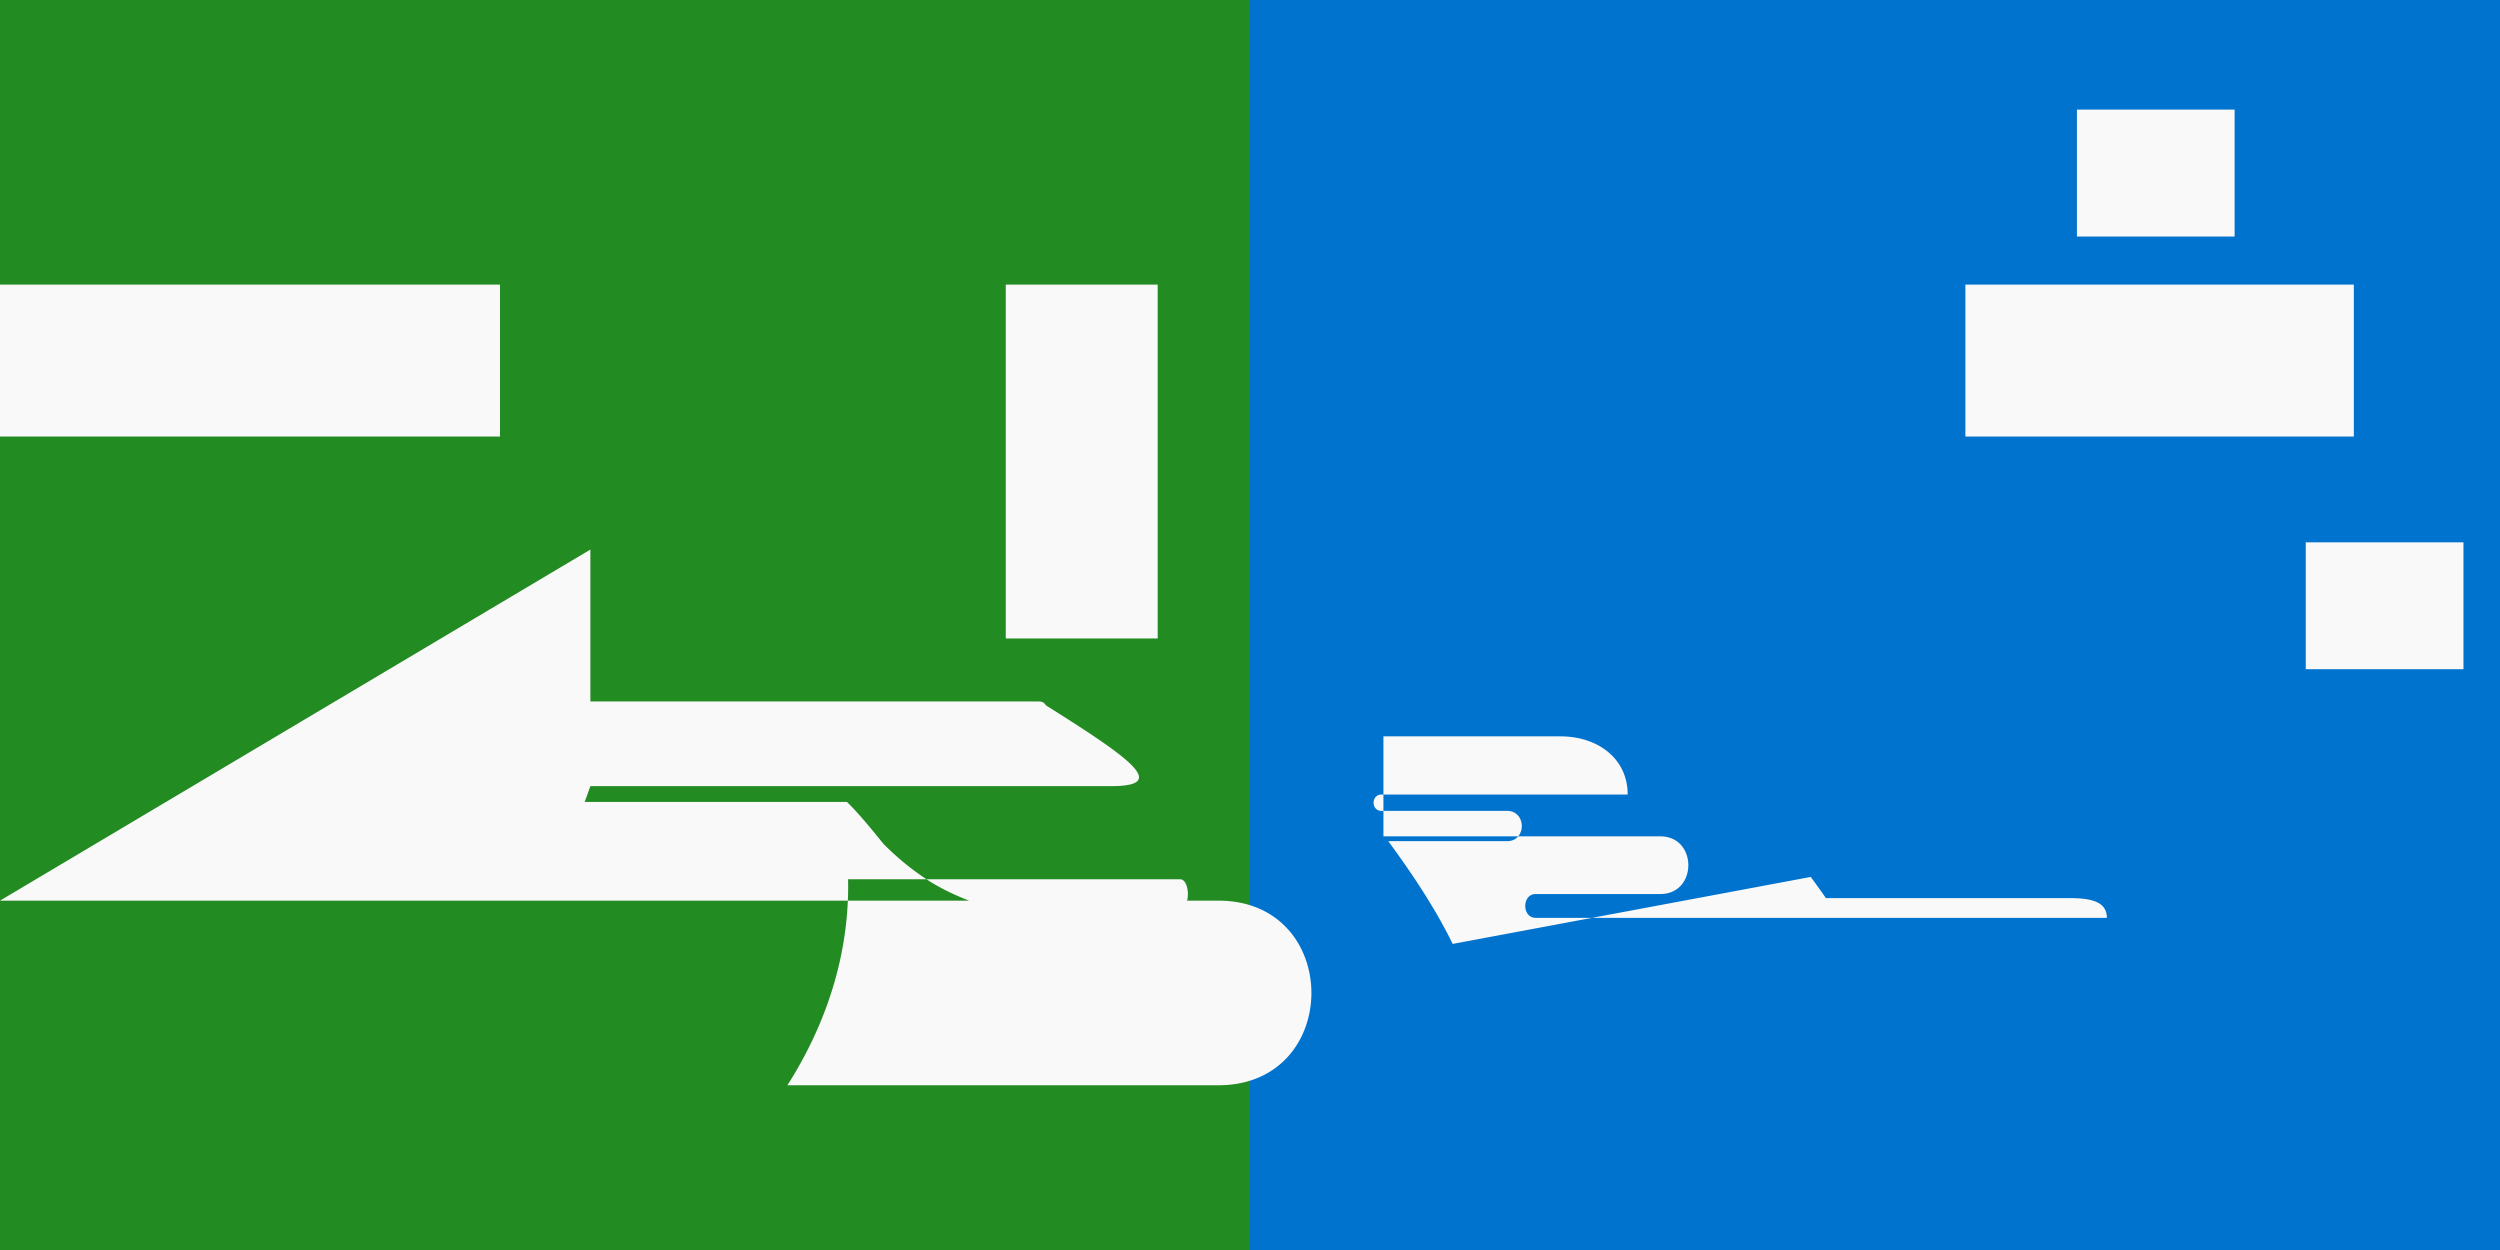 <svg xmlns="http://www.w3.org/2000/svg" viewBox="0 0 1300 650">
		<rect width="100%" height="100%" fill="#0073cf" />
		<path fill="#228b22" d="M0 0h650v650H0z" /><path fill="#c40230" d="M0 650h1300v350H0z" />
		<path fill="#f9f9f9" d="M0 148h260v79H0zM523 148h79v184h-79zM1022 148h202v79h-202zM307 285.777v79h232.88c1.506 0 2.835.086 4 2.006 43.512 27.363 64.454 42 34 42H307l-7.877 22H104c-3 0-3-13.77 0-13.77h336.462c.426.623 4.7 4 18.778 21.631a139.914 139.914 0 0 0 24.831 20.062c15.067 9.185 32.2 14 34 14h95.5c5.5 0 5.5-15.5 0-15.5H421.18c6.773-6.323 13.9-13.1 18-21.645 6.07 40.982-2.398 85.824-29.735 128.776h224.116c64.492 0 64.492-96 0-96H0c-.777-.777-.777.777 0 0M941.612 456.002c2.503 3.48 5.21 7.158 7.846 11.011h125.934c10.18 0 20.18 1 20.18 10.264h-297c-7.25 0-7.25-12.375 0-12.375h64.81c19.401 0 19.401-30 0-30h-144v-52h92.003c19.403 0 35.003 11.462 35.003 30.262h-128c-5.5 0-5.5 8.5 0 8.5h65.299c10.186 0 10.186 15.739 0 15.739h-61.784c12.994 17.679 24.712 35.496 33.505 53.435zM1162 123V57h-82v66h82zM1281 282v66h-82v-66h82z" /></svg>